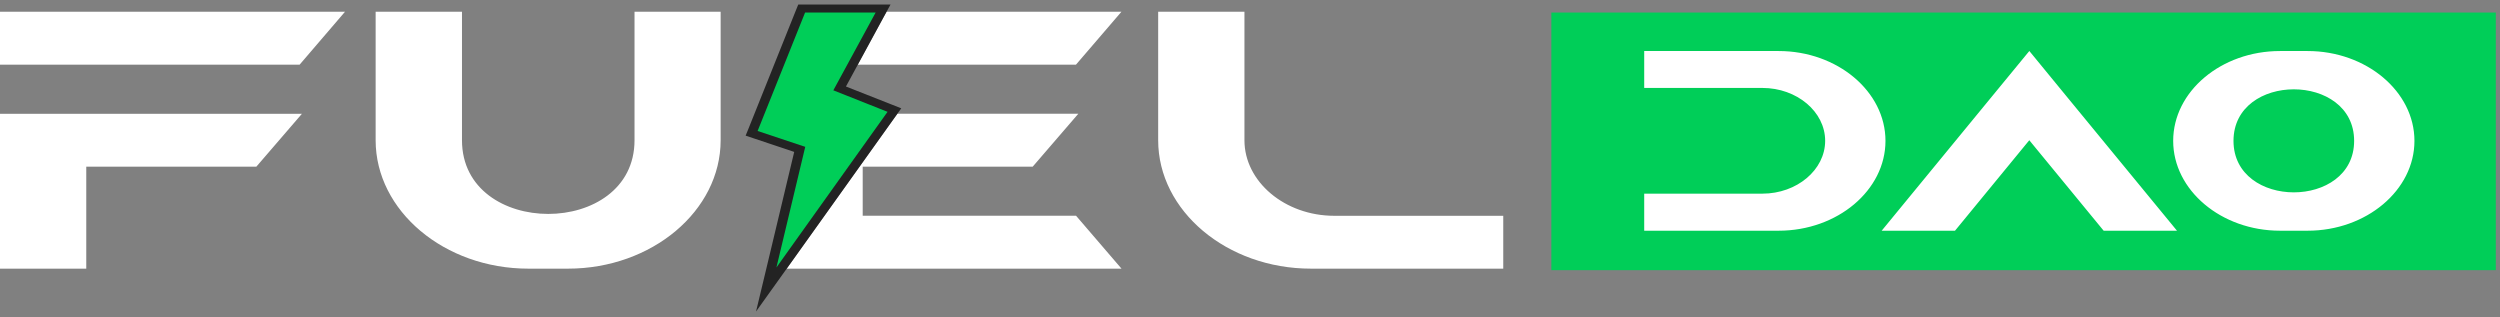 <svg xmlns="http://www.w3.org/2000/svg" fill="none" viewBox="0 0 315 40">
  <rect x="0" y="0" width="315" height="40" fill="#808080" stroke="none"/>
  <path fill="#00CE58" d="M314.47 1.58h-119v32.46h119V1.58Z"/>
  <path fill="#fff" d="M37.75 8.15H0V1.48h43.47l-5.72 6.67Zm-26.88 25.7H0V14.34h38.04L32.3 21H10.87v12.85ZM58.21 1.48v16.19c0 12.38 21.74 12.38 21.74 0V1.48H90.8v16.19c0 8.9-8.66 16.18-19.24 16.18h-4.98c-10.59 0-19.25-7.28-19.25-16.18V1.48H58.2Zm54.86 12.85h22.8L130.12 21H108.7v6.18h26.88l5.73 6.67H99.12l13.95-19.52ZM111.7 1.48h29.6l-5.73 6.67h-27.5l3.63-6.67Zm45.1 0v16.19c0 5.23 5.1 9.52 11.32 9.52h21.29v6.66h-24.23c-10.59 0-19.25-7.28-19.25-16.18V1.48h10.87Zm67.31 4.95c7.4 0 13.46 5.1 13.46 11.32 0 6.22-6.05 11.32-13.46 11.32h-16.94V24.4h14.89c4.35 0 7.91-3 7.91-6.66s-3.56-6.66-7.91-6.66h-14.89V6.43h16.94Zm31.59 0 4.61 5.62 13.99 17.02h-9.24l-9.37-11.4-9.36 11.4h-9.24l13.98-17.02 4.62-5.62Zm31.58 0h3.48c7.4 0 13.46 5.1 13.46 11.32 0 6.22-6.06 11.32-13.46 11.32h-3.48c-7.4 0-13.46-5.1-13.46-11.32 0-6.23 6.05-11.32 13.46-11.32Zm-5.86 11.32c0 8.65 15.2 8.65 15.2 0 0-8.66-15.2-8.66-15.2 0Z"/>
  <path fill="#00CE58" fill-rule="evenodd" d="M100.77 18.82 94.7 16.8 101 1.07h10.26l-5.47 10.07 6.9 2.73-16.16 22.6 4.22-17.65Z" clip-rule="evenodd"/>
  <path fill="#232323" d="m110.33 1.58-5.33 9.8 6.83 2.71-14 19.61 3.63-15.2-6-2 5.98-14.92h8.89Zm1.88-1.01h-11.63l-.28.69-5.98 14.92-.37.91 1.07.36 5.05 1.69-3.43 14.36-1.38 5.75 3.6-5.03 14-19.6.7-.97-1.21-.48-5.76-2.27 4.83-8.9.79-1.43Z"/>
</svg>